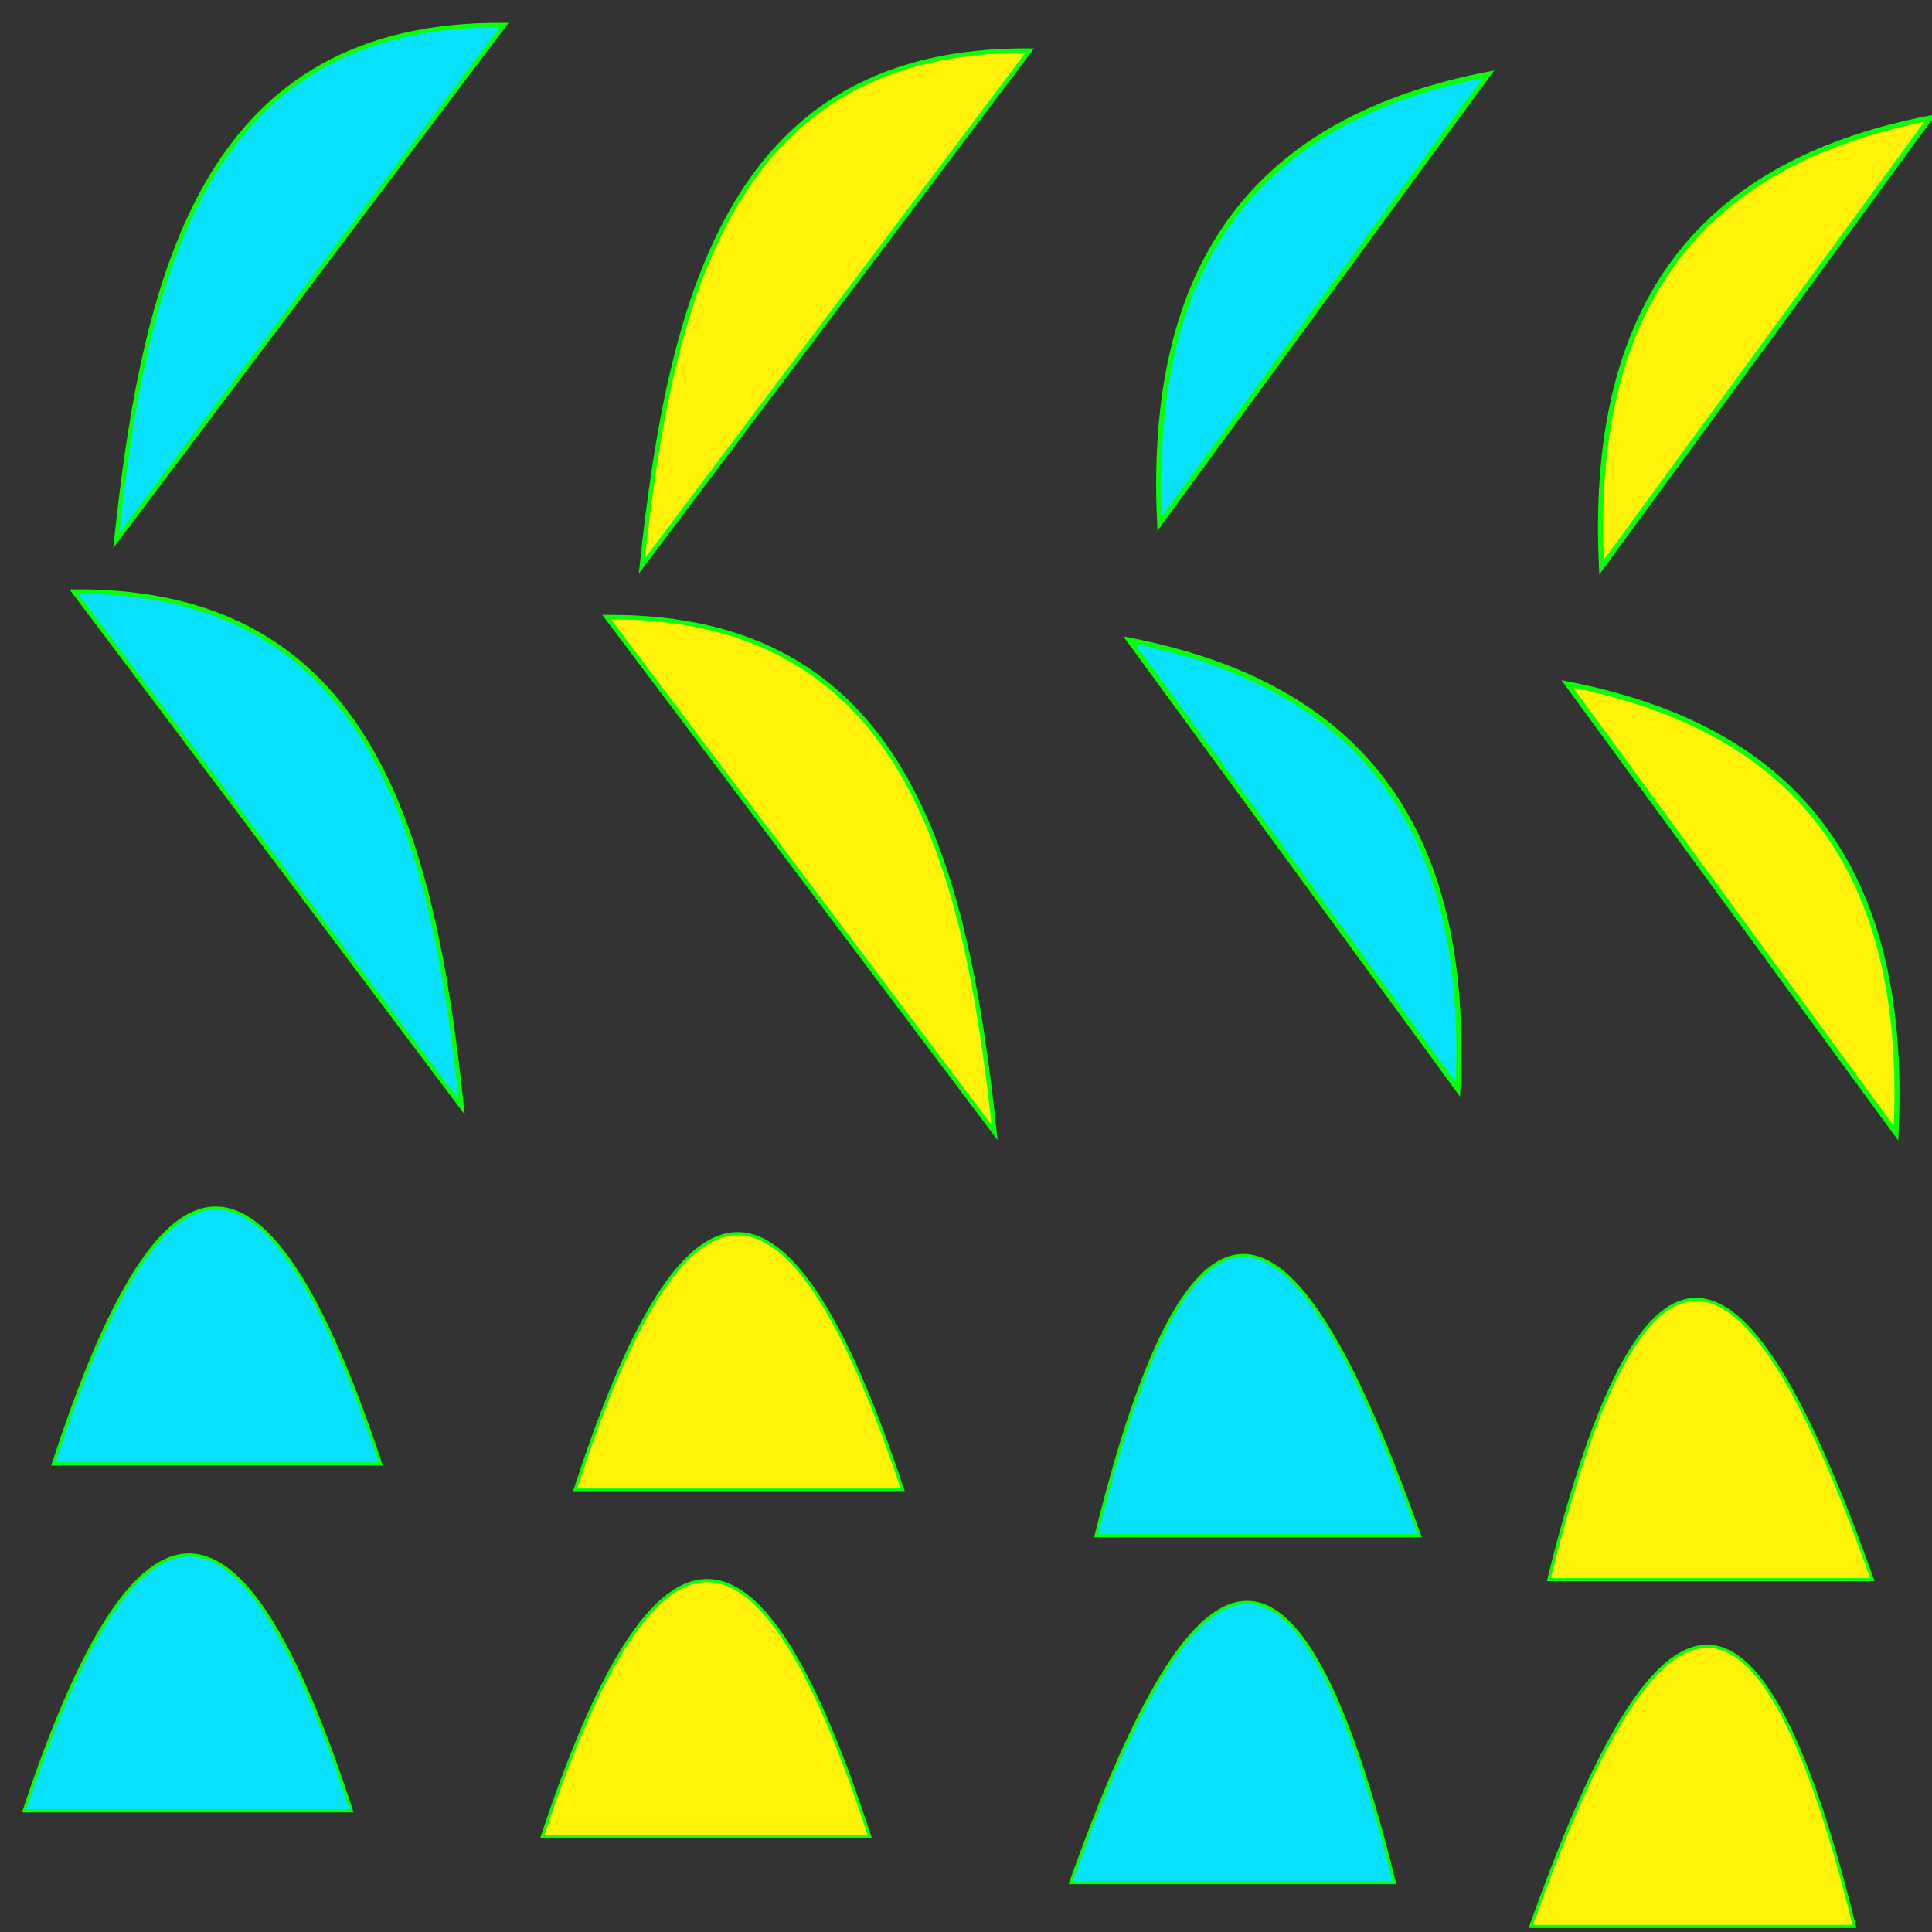 <?xml version="1.0" encoding="UTF-8" standalone="no"?>
<svg
   xmlns:dc="http://purl.org/dc/elements/1.1/"
   xmlns:cc="http://creativecommons.org/ns#"
   xmlns:rdf="http://www.w3.org/1999/02/22-rdf-syntax-ns#"
   xmlns:svg="http://www.w3.org/2000/svg"
   xmlns="http://www.w3.org/2000/svg"
   xmlns:sodipodi="http://sodipodi.sourceforge.net/DTD/sodipodi-0.dtd"
   xmlns:inkscape="http://www.inkscape.org/namespaces/inkscape"
   width="100mm"
   height="100mm"
   viewBox="0 0 100 100"
   version="1.1"
   id="svg8"
   sodipodi:docname="polygon 4.svg"
   inkscape:version="1.0.1 (3bc2e813f5, 2020-09-07)">
  <rect x="0" y="0" width="100" height="100" fill="#333333" stroke="none"/>
  <defs
     id="defs2" />
  <sodipodi:namedview
     id="base"
     pagecolor="#ffffff"
     bordercolor="#666666"
     borderopacity="1.0"
     inkscape:pageopacity="0.0"
     inkscape:pageshadow="2"
     inkscape:zoom="1.4"
     inkscape:cx="329.37149"
     inkscape:cy="205.28774"
     inkscape:document-units="mm"
     inkscape:current-layer="layer1"
     inkscape:document-rotation="0"
     showgrid="false"
     inkscape:window-width="1680"
     inkscape:window-height="1027"
     inkscape:window-x="-8"
     inkscape:window-y="-8"
     inkscape:window-maximized="1"
     inkscape:snap-global="true"
     showguides="true"
     inkscape:guide-bbox="true" />
  <g
     inkscape:label="Layer 1"
     inkscape:groupmode="layer"
     id="layer1"
     style="display:inline">
    <path
       style="fill:#08e2ff;fill-opacity:1;fill-rule:evenodd;stroke:#08ff06;stroke-width:0.229px;stroke-linecap:butt;stroke-linejoin:miter;stroke-opacity:1"
       d="M 6.019,27.969 C 7.535,13.649 10.814,1.177 26.097,1.294 Z"
       id="path843"
       sodipodi:nodetypes="cc" />
    <path
       style="fill:#08e2ff;fill-opacity:1;fill-rule:evenodd;stroke:#08ff06;stroke-width:0.265px;stroke-linecap:butt;stroke-linejoin:miter;stroke-opacity:1"
       d="M 77.035,3.841 C 66.182,5.956 59.313,12.401 60.026,27.087 Z"
       id="path845"
       sodipodi:nodetypes="cc" />
    <path
       style="fill:#fff108;fill-opacity:1;fill-rule:nonzero;stroke:#08ff06;stroke-width:0.229px;stroke-linecap:butt;stroke-linejoin:miter;stroke-opacity:1"
       d="M 33.22,29.292 C 34.736,14.971 38.015,2.5 53.298,2.617 Z"
       id="path855"
       sodipodi:nodetypes="cc" />
    <path
       style="fill:#fff108;fill-opacity:1;fill-rule:nonzero;stroke:#08ff06;stroke-width:0.265px;stroke-linecap:butt;stroke-linejoin:miter;stroke-opacity:1"
       d="M 99.903,6.109 C 89.05,8.224 82.181,14.669 82.894,29.355 Z"
       id="path857"
       sodipodi:nodetypes="cc" />
    <path
       style="fill:#08e2ff;fill-opacity:1;fill-rule:evenodd;stroke:#08ff06;stroke-width:0.229px;stroke-linecap:butt;stroke-linejoin:miter;stroke-opacity:1"
       d="M 23.899,57.292 C 22.383,42.972 19.104,30.501 3.822,30.617 Z"
       id="path838"
       sodipodi:nodetypes="cc" />
    <path
       style="fill:#08e2ff;fill-opacity:1;fill-rule:evenodd;stroke:#08ff06;stroke-width:0.265px;stroke-linecap:butt;stroke-linejoin:miter;stroke-opacity:1"
       d="m 58.448,33.134 c 10.852,2.115 17.722,8.56 17.009,23.246 z"
       id="path840"
       sodipodi:nodetypes="cc" />
    <path
       style="fill:#fff108;fill-opacity:1;fill-rule:nonzero;stroke:#08ff06;stroke-width:0.229px;stroke-linecap:butt;stroke-linejoin:miter;stroke-opacity:1"
       d="M 51.479,58.615 C 49.962,44.295 46.683,31.824 31.401,31.94 Z"
       id="path842"
       sodipodi:nodetypes="cc" />
    <path
       style="fill:#fff108;fill-opacity:1;fill-rule:nonzero;stroke:#08ff06;stroke-width:0.265px;stroke-linecap:butt;stroke-linejoin:miter;stroke-opacity:1"
       d="m 81.127,35.402 c 10.852,2.115 17.722,8.56 17.009,23.246 z"
       id="path844"
       sodipodi:nodetypes="cc" />
    <path
       style="fill:#08e2ff;fill-opacity:1;fill-rule:evenodd;stroke:#08ff06;stroke-width:0.163px;stroke-linecap:butt;stroke-linejoin:miter;stroke-opacity:1"
       d="m 18.192,93.729 c -4.877,-14.958 -10.256,-20.166 -16.942,0 z"
       id="path850"
       sodipodi:nodetypes="cc" />
    <path
       style="fill:#08e2ff;fill-opacity:1;fill-rule:evenodd;stroke:#08ff06;stroke-width:0.163px;stroke-linecap:butt;stroke-linejoin:miter;stroke-opacity:1"
       d="m 55.423,97.444 c 5.582,-15.65 11.165,-22.703 16.747,0 z"
       id="path852"
       sodipodi:nodetypes="cc" />
    <path
       style="fill:#fff108;fill-opacity:1;fill-rule:nonzero;stroke:#08ff06;stroke-width:0.163px;stroke-linecap:butt;stroke-linejoin:miter;stroke-opacity:1"
       d="m 45.015,95.052 c -4.877,-14.958 -10.256,-20.166 -16.942,0 z"
       id="path854"
       sodipodi:nodetypes="cc" />
    <path
       style="fill:#fff108;fill-opacity:1;fill-rule:nonzero;stroke:#08ff06;stroke-width:0.163px;stroke-linecap:butt;stroke-linejoin:miter;stroke-opacity:1"
       d="m 79.236,99.712 c 5.582,-15.65 11.165,-22.703 16.747,0 z"
       id="path856"
       sodipodi:nodetypes="cc" />
    <path
       style="fill:#08e2ff;fill-opacity:1;fill-rule:evenodd;stroke:#08ff06;stroke-width:0.163px;stroke-linecap:butt;stroke-linejoin:miter;stroke-opacity:1"
       d="m 2.761,75.775 c 4.877,-14.958 10.256,-20.166 16.942,0 z"
       id="path858"
       sodipodi:nodetypes="cc" />
    <path
       style="fill:#08e2ff;fill-opacity:1;fill-rule:evenodd;stroke:#08ff06;stroke-width:0.163px;stroke-linecap:butt;stroke-linejoin:miter;stroke-opacity:1"
       d="m 73.481,79.49 c -5.582,-15.65 -11.165,-22.703 -16.747,0 z"
       id="path860"
       sodipodi:nodetypes="cc" />
    <path
       style="fill:#fff108;fill-opacity:1;fill-rule:nonzero;stroke:#08ff06;stroke-width:0.163px;stroke-linecap:butt;stroke-linejoin:miter;stroke-opacity:1"
       d="m 29.773,77.098 c 4.877,-14.958 10.256,-20.166 16.942,0 z"
       id="path862"
       sodipodi:nodetypes="cc" />
    <path
       style="fill:#fff108;fill-opacity:1;fill-rule:nonzero;stroke:#08ff06;stroke-width:0.163px;stroke-linecap:butt;stroke-linejoin:miter;stroke-opacity:1"
       d="m 96.916,81.758 c -5.582,-15.65 -11.165,-22.703 -16.747,0 z"
       id="path864"
       sodipodi:nodetypes="cc" />
  </g>
</svg>
